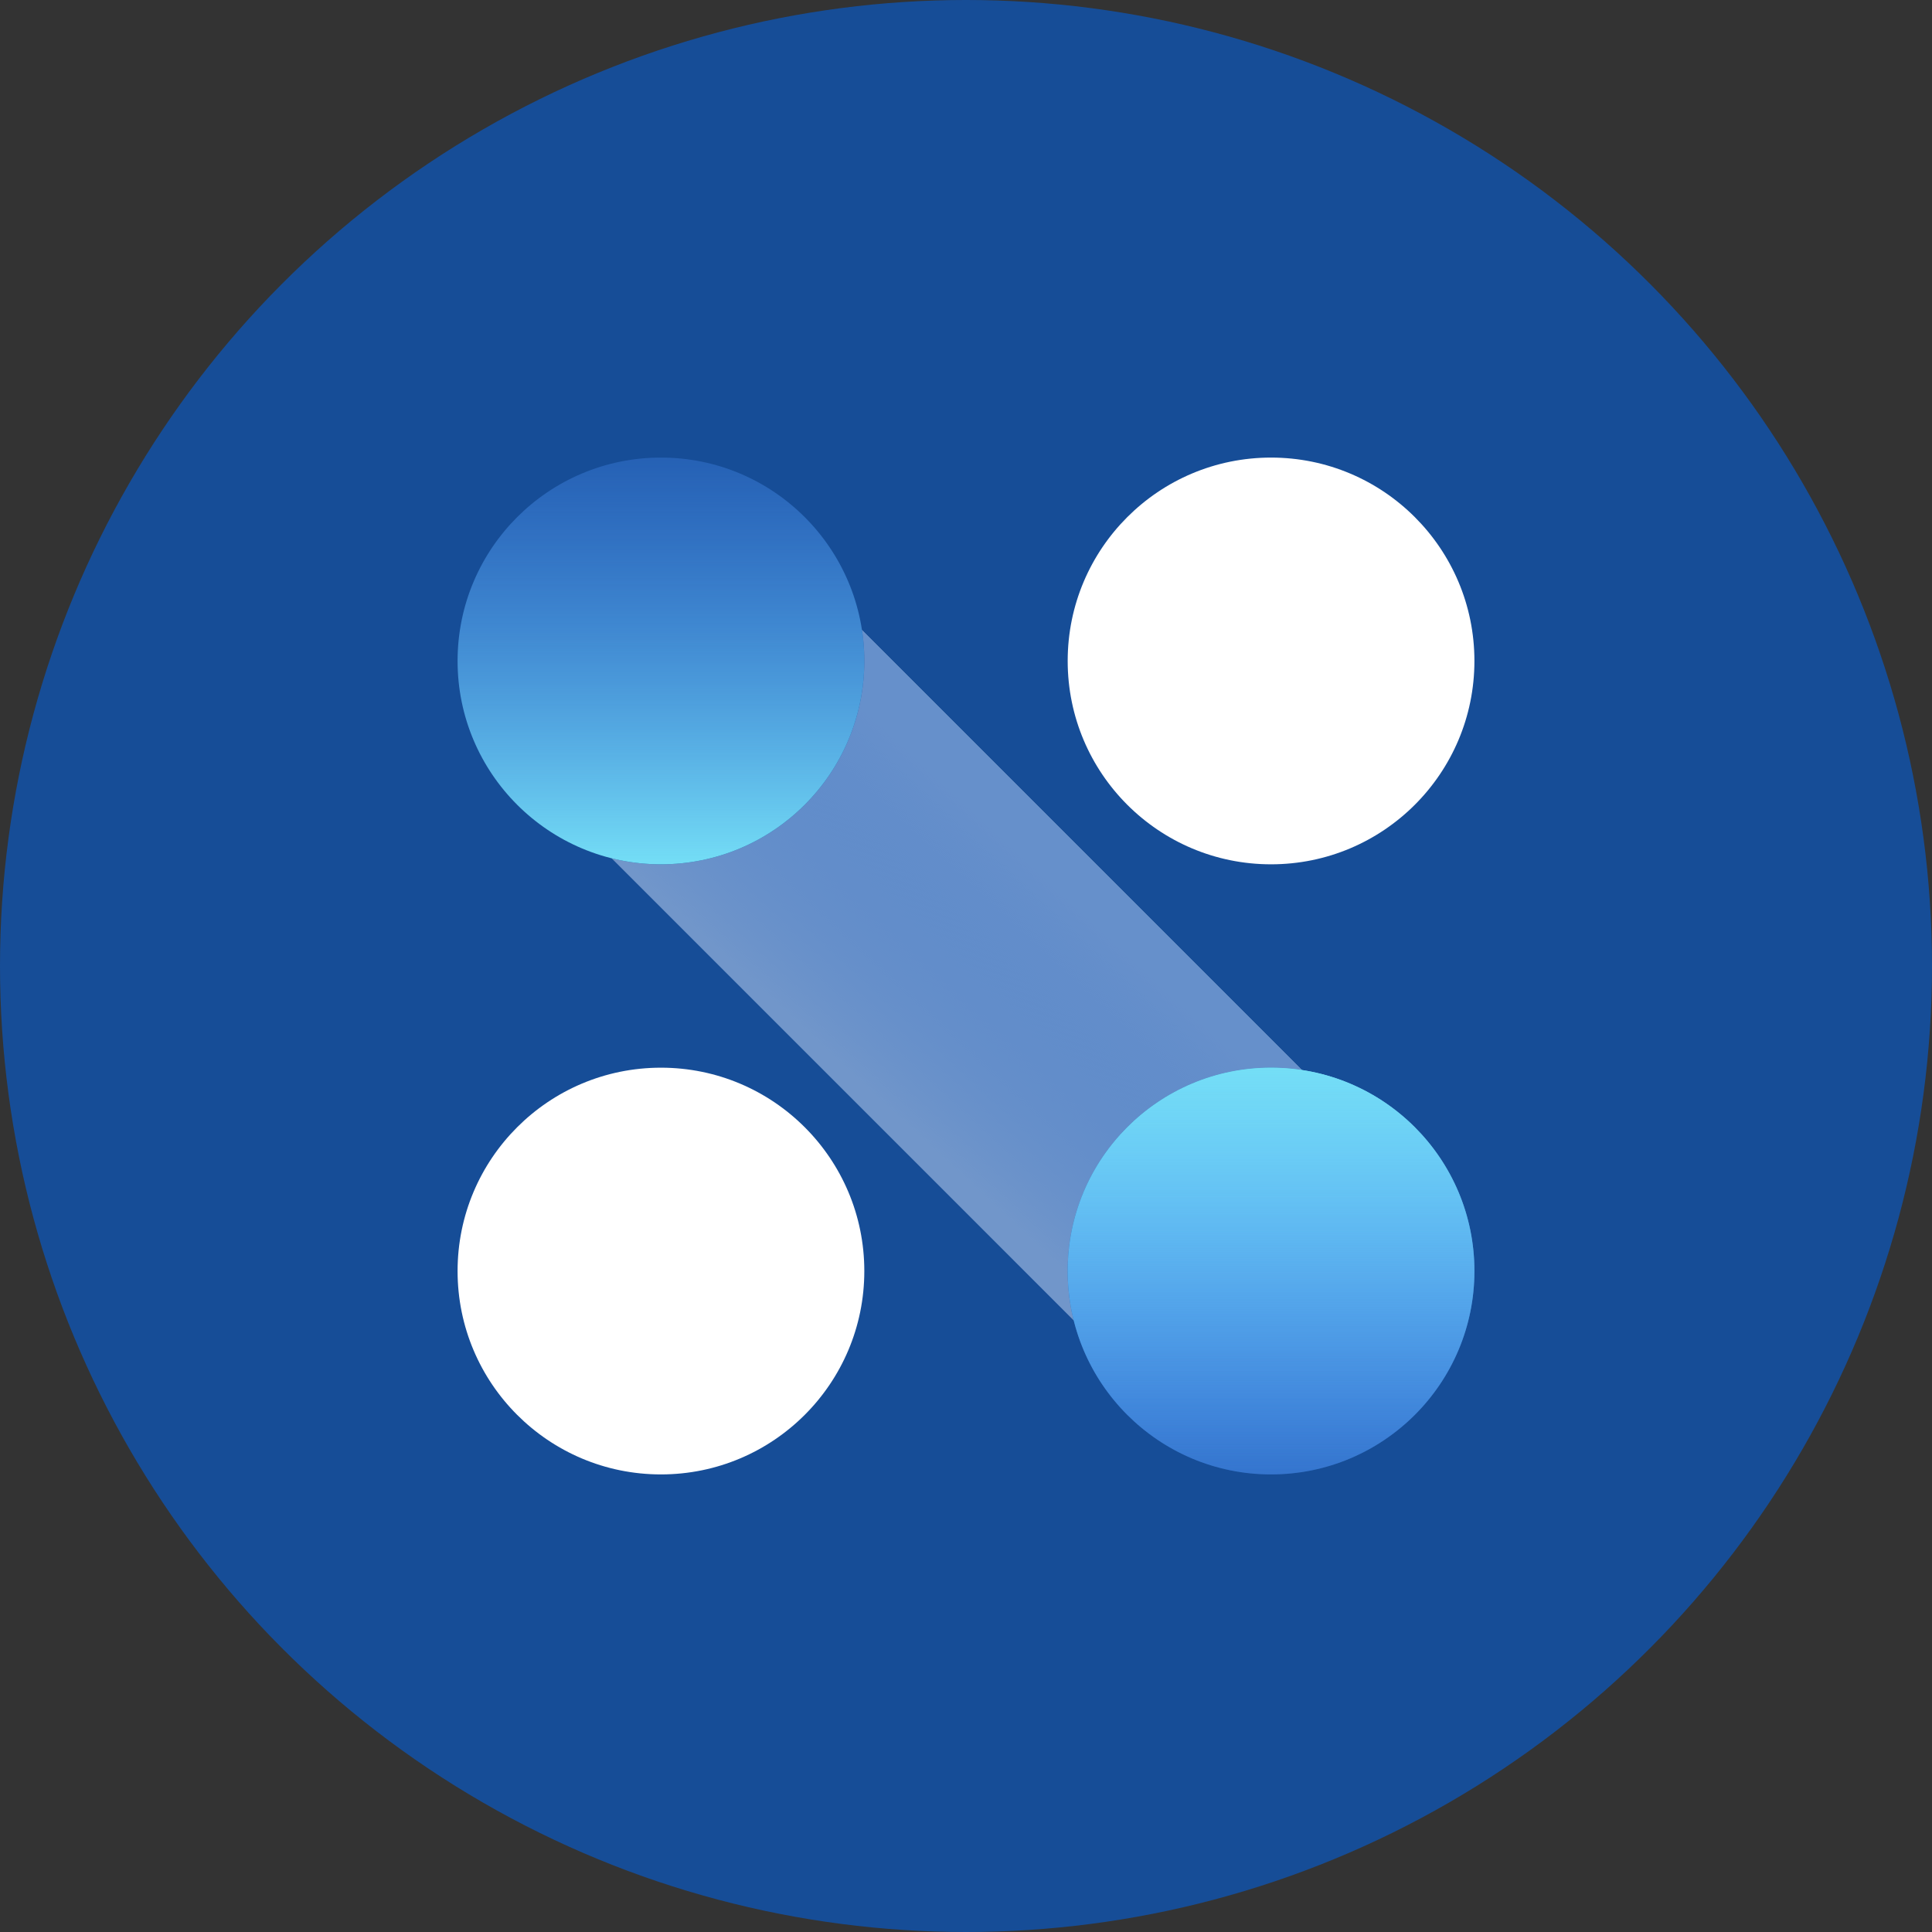 <svg width="38" height="38" viewBox="0 0 38 38" fill="none" xmlns="http://www.w3.org/2000/svg">
<rect x="0" y="0" width="38" height="38" fill="#333333" stroke="none"/>
<circle cx="19" cy="19" r="19" fill="#164D97"/>
<g opacity="0.5">
<path fill-rule="evenodd" clip-rule="evenodd" d="M21.406 26.257L10.712 15.562L15.845 11.284L26.112 21.551L21.406 26.257Z" fill="white"/>
<path fill-rule="evenodd" clip-rule="evenodd" d="M21.406 26.257L10.712 15.562L15.845 11.284L26.112 21.551L21.406 26.257Z" fill="url(#paint0_linear)"/>
</g>
<circle cx="13" cy="13" r="4" fill="#164D97"/>
<circle cx="13" cy="13" r="4" fill="url(#paint1_linear)"/>
<circle cx="13" cy="25" r="4" fill="white"/>
<circle cx="25" cy="13" r="4" fill="white"/>
<circle cx="25" cy="25" r="4" fill="#164D97"/>
<circle cx="25" cy="25" r="4" fill="url(#paint2_linear)"/>
<circle cx="25" cy="25" r="4" fill="url(#paint3_linear)"/>
<defs>
<linearGradient id="paint0_linear" x1="15.771" y1="12.827" x2="12.094" y2="16.787" gradientUnits="userSpaceOnUse">
<stop stop-color="#B6D3FF"/>
<stop offset="1" stop-color="#4C92FC" stop-opacity="0.29"/>
</linearGradient>
<linearGradient id="paint1_linear" x1="15.5" y1="17" x2="15.5" y2="9" gradientUnits="userSpaceOnUse">
<stop stop-color="#74DEF6"/>
<stop offset="1" stop-color="#4C92FC" stop-opacity="0.29"/>
</linearGradient>
<linearGradient id="paint2_linear" x1="21" y1="21" x2="21" y2="29.421" gradientUnits="userSpaceOnUse">
<stop stop-color="#74DEF6"/>
<stop offset="1" stop-color="#4C92FC" stop-opacity="0.29"/>
</linearGradient>
<linearGradient id="paint3_linear" x1="21" y1="21" x2="21" y2="29.421" gradientUnits="userSpaceOnUse">
<stop stop-color="#74DEF6"/>
<stop offset="1" stop-color="#4C92FC" stop-opacity="0.29"/>
</linearGradient>
</defs>
</svg>

